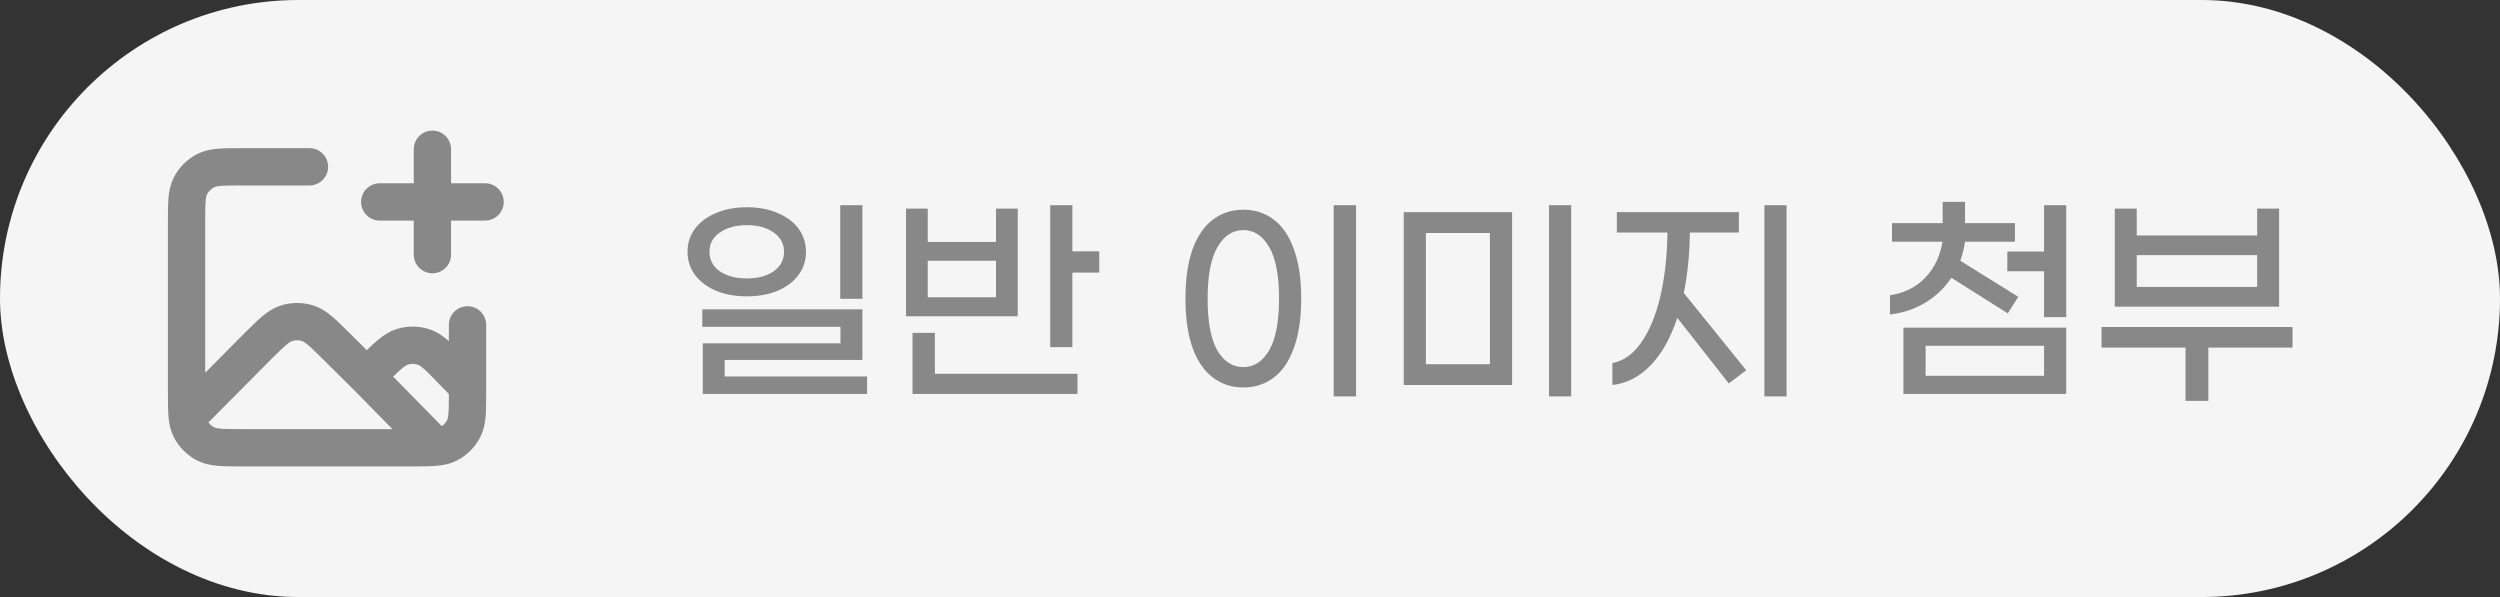 <svg width="134" height="32" viewBox="0 0 134 32" fill="none" xmlns="http://www.w3.org/2000/svg">
<rect x="0" y="0" width="134" height="32" fill="#333333" stroke="none"/>
<rect width="134" height="32" rx="16" fill="#F5F5F5"/>
<path d="M45.036 11H46.224V16.016H45.036V11ZM40.032 15.884C39.408 15.884 38.856 15.784 38.376 15.584C37.896 15.376 37.52 15.092 37.248 14.732C36.984 14.372 36.852 13.96 36.852 13.496C36.852 13.032 36.984 12.62 37.248 12.26C37.52 11.9 37.896 11.62 38.376 11.42C38.856 11.212 39.408 11.108 40.032 11.108C40.656 11.108 41.208 11.212 41.688 11.42C42.168 11.62 42.54 11.9 42.804 12.26C43.068 12.62 43.2 13.032 43.2 13.496C43.2 13.96 43.068 14.372 42.804 14.732C42.54 15.092 42.168 15.376 41.688 15.584C41.208 15.784 40.656 15.884 40.032 15.884ZM40.032 14.924C40.624 14.924 41.104 14.796 41.472 14.54C41.84 14.276 42.024 13.928 42.024 13.496C42.024 13.064 41.84 12.72 41.472 12.464C41.104 12.2 40.624 12.068 40.032 12.068C39.44 12.068 38.956 12.2 38.58 12.464C38.212 12.72 38.028 13.064 38.028 13.496C38.028 13.928 38.212 14.276 38.58 14.54C38.956 14.796 39.44 14.924 40.032 14.924ZM37.668 18.404H45.048V17.516H37.644V16.58H46.224V19.292H38.844V20.18H46.476V21.116H37.668V18.404ZM58.919 13.472V14.612H57.479V18.608H56.291V11H57.479V13.472H58.919ZM54.551 16.952H48.563V11.18H49.727V12.968H53.387V11.18H54.551V16.952ZM53.387 15.932V13.976H49.727V15.932H53.387ZM50.111 20.036H57.755V21.116H48.911V17.84H50.111V20.036ZM71.485 11H72.685V21.248H71.485V11ZM66.649 20.768C66.025 20.768 65.481 20.592 65.017 20.24C64.553 19.896 64.189 19.368 63.925 18.656C63.669 17.944 63.541 17.06 63.541 16.004C63.541 14.948 63.669 14.064 63.925 13.352C64.189 12.64 64.553 12.112 65.017 11.768C65.481 11.416 66.025 11.24 66.649 11.24C67.265 11.24 67.805 11.416 68.269 11.768C68.733 12.112 69.093 12.64 69.349 13.352C69.613 14.064 69.745 14.948 69.745 16.004C69.745 17.06 69.613 17.944 69.349 18.656C69.093 19.368 68.733 19.896 68.269 20.24C67.805 20.592 67.265 20.768 66.649 20.768ZM66.649 19.676C67.217 19.676 67.677 19.376 68.029 18.776C68.381 18.168 68.557 17.244 68.557 16.004C68.557 14.772 68.381 13.852 68.029 13.244C67.677 12.636 67.217 12.332 66.649 12.332C66.073 12.332 65.609 12.636 65.257 13.244C64.905 13.844 64.729 14.764 64.729 16.004C64.729 17.244 64.901 18.168 65.245 18.776C65.597 19.376 66.065 19.676 66.649 19.676ZM83.028 11H84.216V21.248H83.028V11ZM75.24 11.372H81.048V20.636H75.24V11.372ZM79.86 19.52V12.488H76.428V19.52H79.86ZM95.759 11V21.248H94.571V11H95.759ZM90.575 12.464C90.567 13.6 90.459 14.68 90.251 15.704L93.599 19.844L92.663 20.552L89.903 17.036C89.551 18.108 89.075 18.956 88.475 19.58C87.883 20.196 87.199 20.548 86.423 20.636V19.46C87.023 19.348 87.539 18.98 87.971 18.356C88.411 17.732 88.751 16.912 88.991 15.896C89.231 14.88 89.359 13.736 89.375 12.464H86.663V11.372H93.203V12.464H90.575ZM104.593 14.888C104.233 15.432 103.769 15.876 103.201 16.22C102.633 16.564 102.001 16.776 101.305 16.856V15.824C102.073 15.712 102.705 15.396 103.201 14.876C103.697 14.348 104.001 13.708 104.113 12.956H101.413V11.96H104.125V10.82H105.325V11.96H108.001V12.956H105.325C105.277 13.3 105.193 13.64 105.073 13.976L108.181 15.908L107.617 16.796L104.593 14.888ZM110.749 11V17H109.561V14.54H107.593V13.484H109.561V11H110.749ZM102.025 17.564H110.749V21.116H102.025V17.564ZM103.213 20.144H109.561V18.536H103.213V20.144ZM122.16 16.436H113.352V11.18H114.528V12.62H120.984V11.18H122.16V16.436ZM120.984 15.38V13.676H114.528V15.38H120.984ZM122.88 18.632H118.368V21.488H117.144V18.632H112.644V17.528H122.88V18.632Z" fill="#888888"/>
<path d="M19.661 20.177L18.044 18.574C17.302 17.837 16.93 17.469 16.503 17.331C16.126 17.209 15.721 17.209 15.345 17.331C14.918 17.469 14.546 17.837 13.803 18.574L10.04 22.364M19.661 20.177L19.982 19.858C20.741 19.106 21.12 18.73 21.555 18.592C21.938 18.472 22.349 18.476 22.729 18.606C23.161 18.753 23.531 19.138 24.272 19.907L25.059 20.706M19.661 20.177L23.384 23.965M23.384 23.965C23.054 24 22.632 24 22.047 24H13.012C11.957 24 11.43 24 11.028 23.795C10.674 23.614 10.386 23.326 10.205 22.972C10.118 22.802 10.068 22.61 10.04 22.364M23.384 23.965C23.648 23.937 23.852 23.886 24.031 23.795C24.385 23.614 24.673 23.326 24.854 22.972C25.059 22.57 25.059 22.043 25.059 20.988V17.412M16.588 8.941H13.012C11.957 8.941 11.43 8.941 11.028 9.146C10.674 9.327 10.386 9.615 10.205 9.969C10 10.372 10 10.899 10 11.953V20.988C10 21.597 10 22.03 10.04 22.364M23.177 13.647V10.823M23.177 10.823V8M23.177 10.823H26M23.177 10.823H20.353" stroke="#888888" stroke-width="2" stroke-linecap="round" stroke-linejoin="round"/>
</svg>
